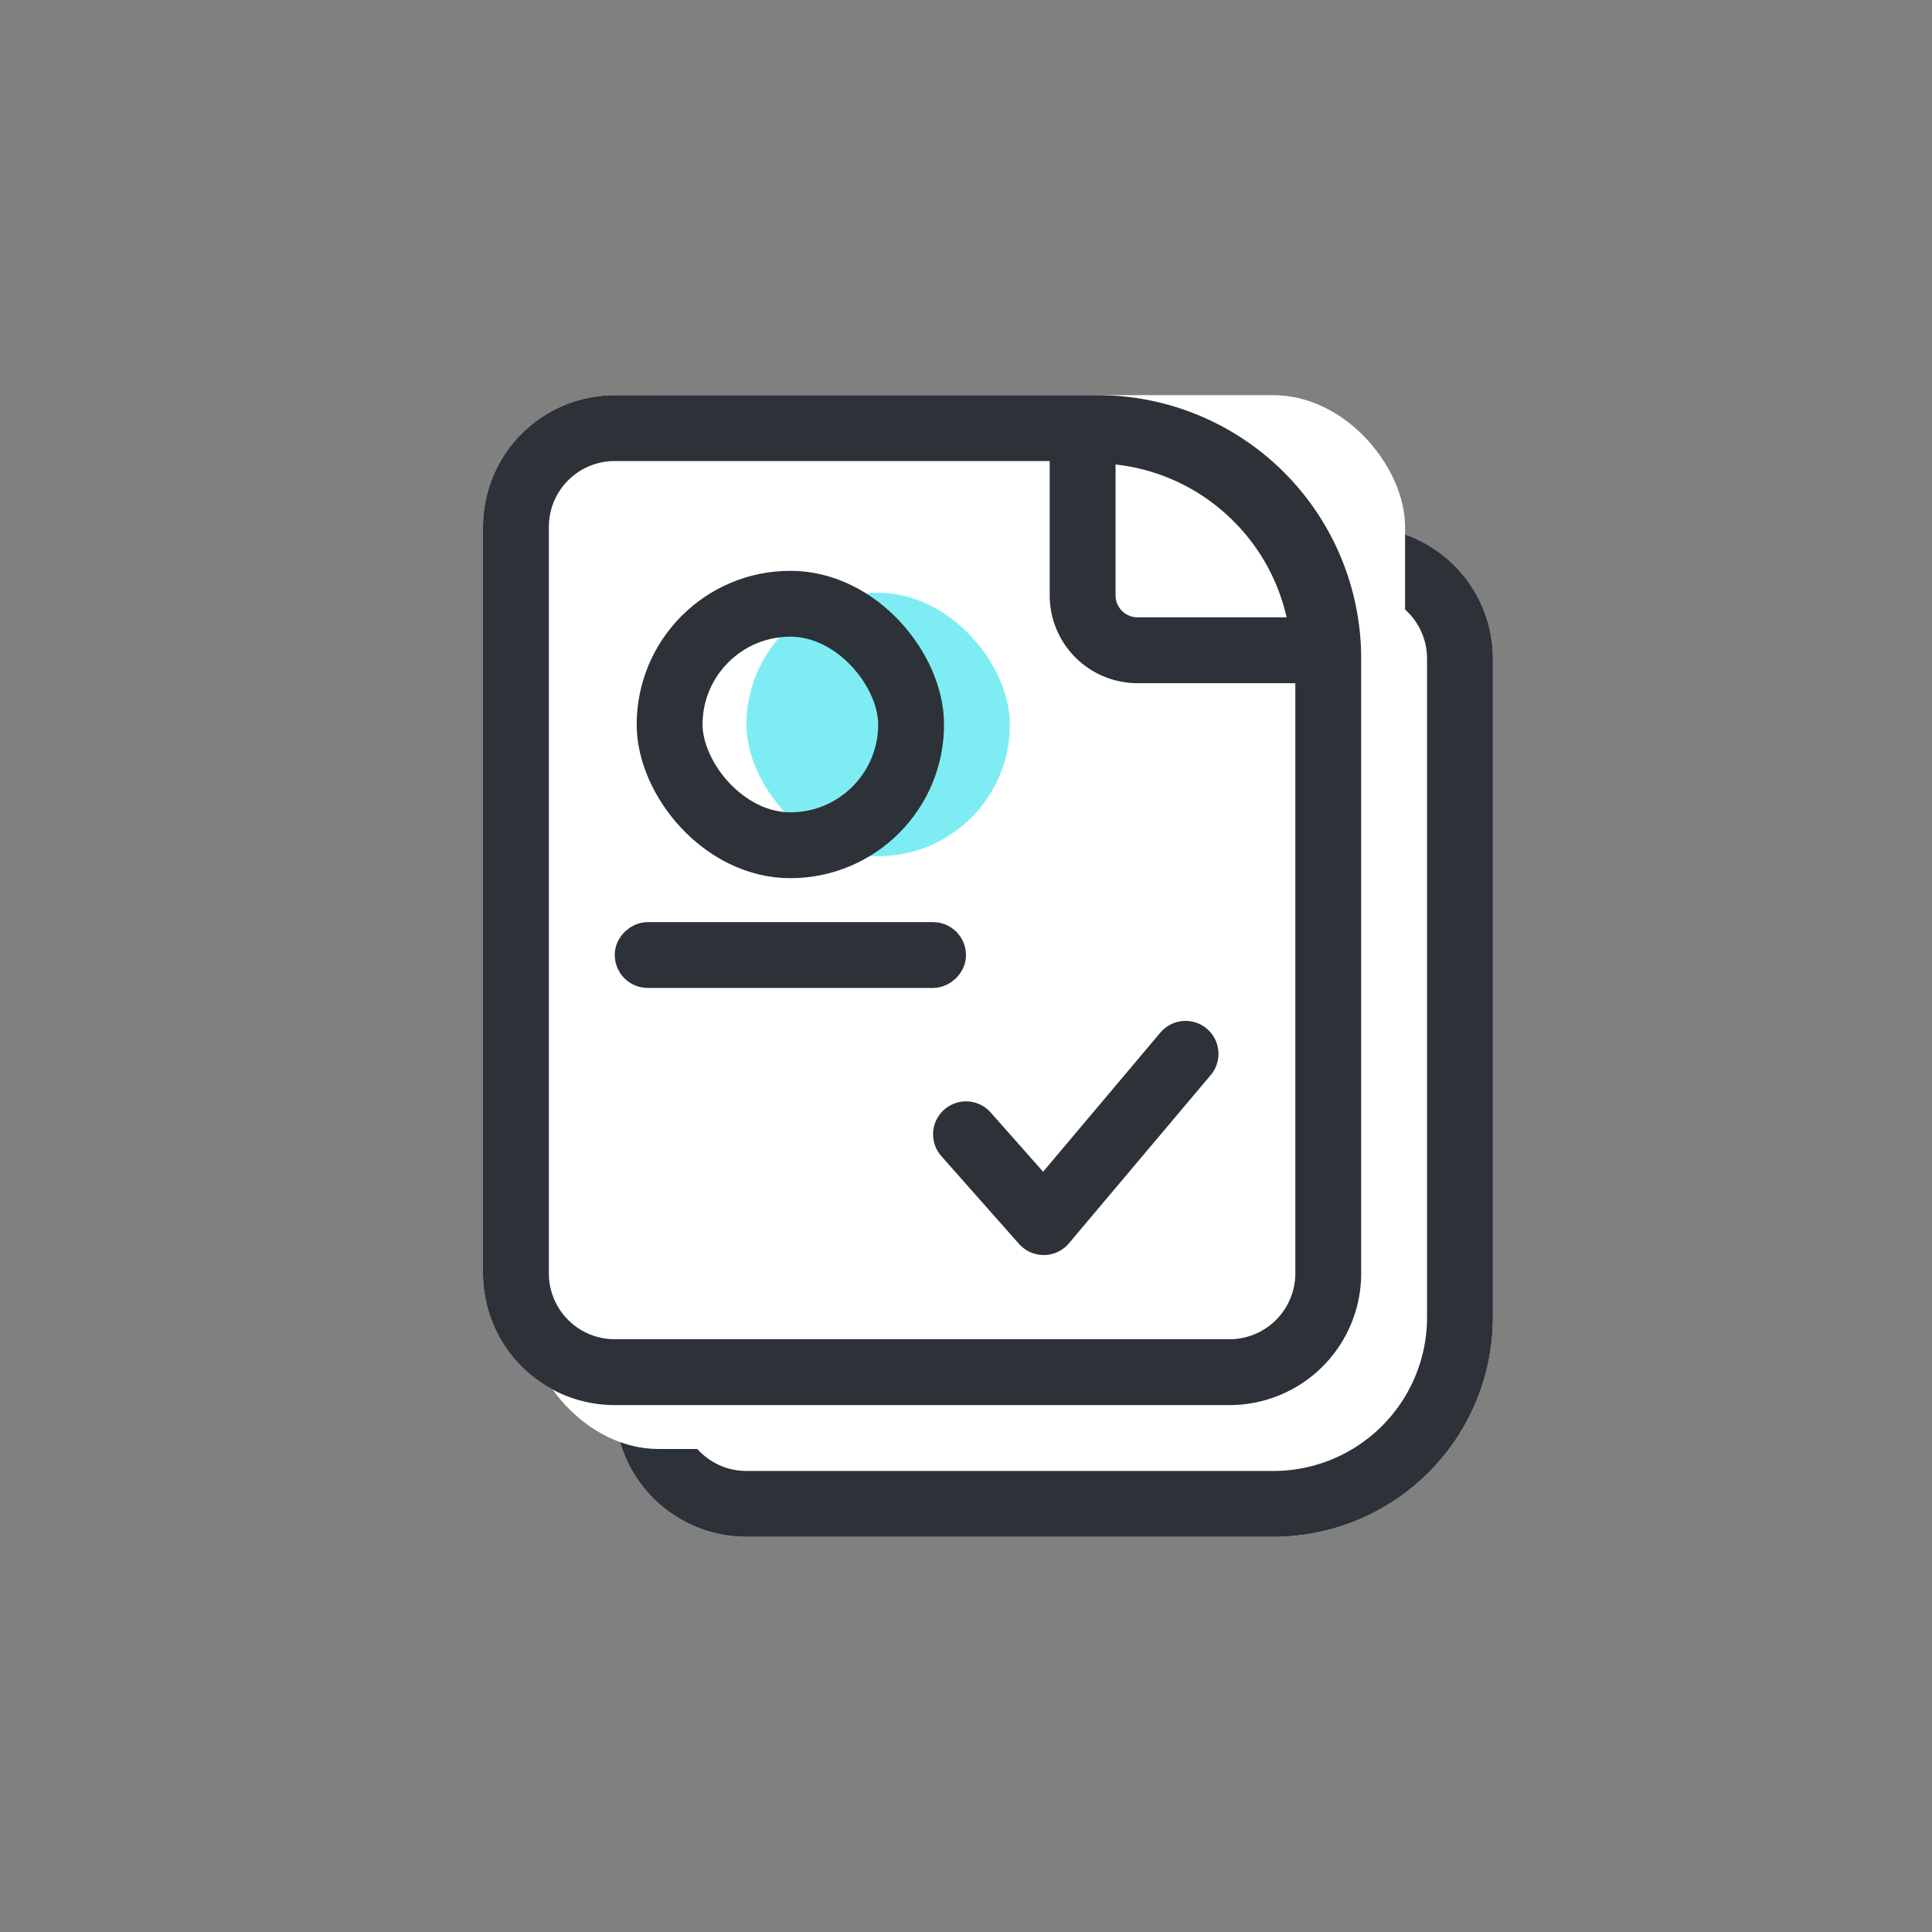 <svg xmlns="http://www.w3.org/2000/svg" width="44" height="44" viewBox="0 0 44 44">
    <rect x="0" y="0" width="44" height="44" fill="#808080" stroke="none"/>
    <defs>
        <style>
            .cls-2{fill:#fff;stroke:#2d3239;stroke-width:1.5px}.cls-10{fill:none}.cls-9{stroke:none}
        </style>
    </defs>
    <g id="ic_contract" transform="translate(-24 -652)">
        <g id="그룹_9460" data-name="그룹 9460" transform="translate(-1 -1)">
            <g id="사각형_11970" data-name="사각형 11970" class="cls-2">
                <path class="cls-9" d="M3 0h14a3 3 0 0 1 3 3v15a5 5 0 0 1-5 5H3a3 3 0 0 1-3-3V3a3 3 0 0 1 3-3z" transform="translate(39 665)"/>
                <path class="cls-10" d="M3 .75h14A2.25 2.25 0 0 1 19.25 3v15A4.25 4.25 0 0 1 15 22.25H3A2.25 2.25 0 0 1 .75 20V3A2.25 2.25 0 0 1 3 .75z" transform="translate(39 665)"/>
            </g>
            <rect id="사각형_11974" data-name="사각형 11974" width="20" height="24" rx="3" transform="translate(37 662)" style="fill:#fff"/>
            <g id="그룹_9458" data-name="그룹 9458" transform="translate(10 29.75)">
                <g id="사각형_11970-2" data-name="사각형 11970" class="cls-2">
                    <path class="cls-9" d="M3 0h11a6 6 0 0 1 6 6v14a3 3 0 0 1-3 3H3a3 3 0 0 1-3-3V3a3 3 0 0 1 3-3z" transform="translate(26 632.25)"/>
                    <path class="cls-10" d="M3 .75h11A5.25 5.25 0 0 1 19.25 6v14A2.25 2.25 0 0 1 17 22.25H3A2.25 2.25 0 0 1 .75 20V3A2.25 2.25 0 0 1 3 .75z" transform="translate(26 632.25)"/>
                </g>
                <g id="교차_2" data-name="교차 2" style="fill:#fff">
                    <path class="cls-9" d="M6.25 5.756H2c-.69 0-1.25-.56-1.25-1.25V1.41c0-.237.065-.463.187-.659h.067a5.22 5.22 0 0 1 3.683 1.508A5.217 5.217 0 0 1 6.25 5.756z" transform="translate(38.906 632.302)"/>
                    <path d="M5.395 5.006a4.474 4.474 0 0 0-1.234-2.213A4.47 4.47 0 0 0 1.5 1.527v2.98a.5.5 0 0 0 .5.5h3.395m1.609 1.5H2a2 2 0 0 1-2-2V1.408C0 .859.222.36.58 0h.424a6 6 0 0 1 6 5.897v.61z" style="fill:#2d3239;stroke:none" transform="translate(38.906 632.302)"/>
                </g>
            </g>
            <g id="그룹_9459" data-name="그룹 9459" transform="translate(.5)">
                <g id="사각형_11973" data-name="사각형 11973" transform="rotate(90 -313.75 360.25)" style="fill:none;stroke:#2d3239">
                    <rect class="cls-9" width="1.5" height="8" rx=".75"/>
                    <rect class="cls-10" x=".5" y=".5" width=".5" height="7" rx=".25"/>
                </g>
                <g id="그룹_8253" data-name="그룹 8253" transform="translate(-2 286.12)">
                    <rect id="사각형_11488" data-name="사각형 11488" width="6" height="6" rx="3" transform="translate(43.5 380.38)" style="fill:#7dedf3"/>
                    <g id="사각형_11489" data-name="사각형 11489" transform="translate(41 379.88)" style="fill:none;stroke-width:1.5px;stroke:#2d3239">
                        <rect class="cls-9" width="7" height="7" rx="3.5"/>
                        <rect class="cls-10" x=".75" y=".75" width="5.5" height="5.5" rx="2.75"/>
                    </g>
                </g>
            </g>
            <path id="패스_3490" data-name="패스 3490" d="m-10169.5 5362.5 1.77 2 3.23-3.833" transform="translate(10216.5 -4683.667)" style="stroke-linecap:round;stroke-linejoin:round;fill:none;stroke-width:1.5px;stroke:#2d3239"/>
        </g>
    </g>
</svg>
